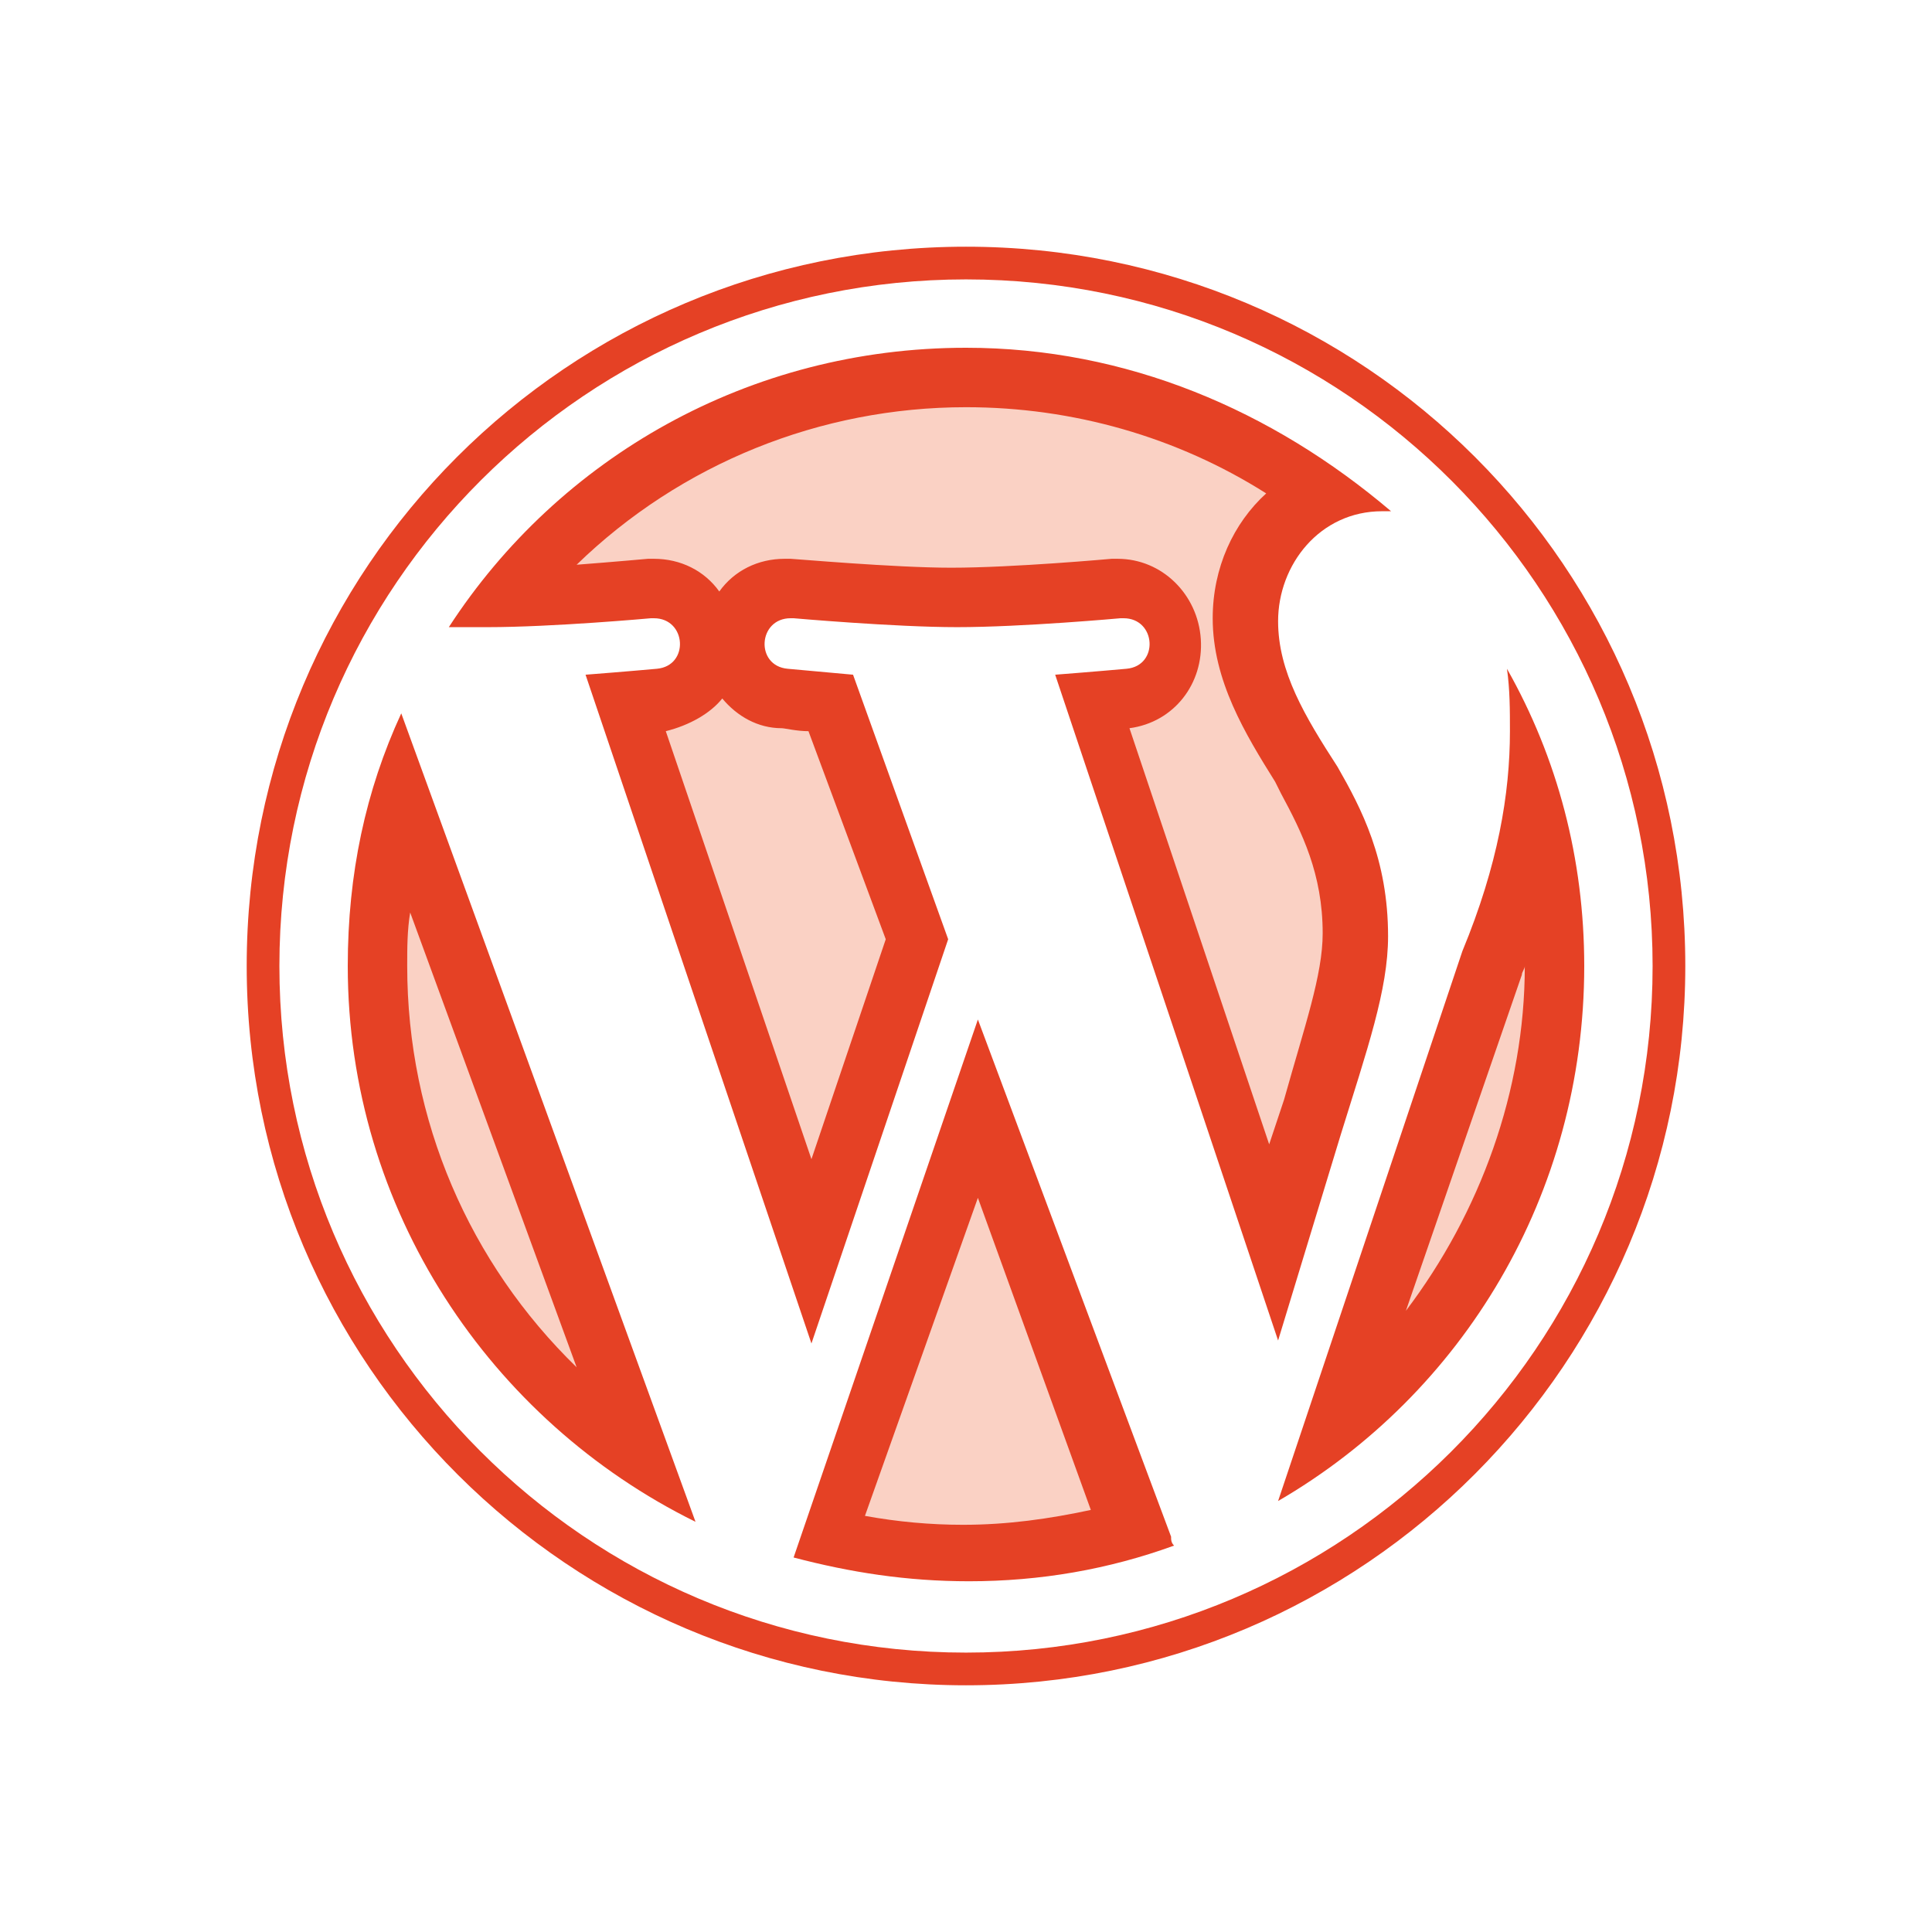 <svg xmlns="http://www.w3.org/2000/svg" enable-background="new 0 0 65 65" viewBox="0 0 65 65"><path fill="#fad1c4" d="M21.6,49c-5.5-3.6-8.8-9.8-8.8-16.5c0-1.9,0.3-3.8,0.8-5.6L21.6,49z"/><path fill="#e54125" d="M13.8,30.7L19.4,46c-3.6-3.5-5.7-8.3-5.7-13.5C13.7,31.9,13.7,31.3,13.8,30.7 M13.5,24
			c-1.2,2.6-1.8,5.4-1.8,8.5c0,8.2,4.8,15.3,11.7,18.7L13.5,24L13.5,24z"/><path fill="#fad1c4" d="M21.1,23.7c0.6-0.1,1.1-0.1,1.1-0.1c1-0.1,1.7-0.9,1.7-2c-0.1-1-0.8-1.7-1.8-1.7c0,0-0.1,0-0.1,0
			c0,0-2.8,0.2-4.9,0.3c3.7-4.7,9.4-7.4,15.4-7.4c4.3,0,8.4,1.4,11.8,3.9c-1.5,0.8-2.5,2.4-2.5,4.2c0,1.9,0.9,3.4,1.9,5l0.2,0.4
			c0.8,1.4,1.6,2.9,1.6,5.2c0,1.5-0.6,3.4-1.4,5.9L44,37.9l-1.2,3.9l-6.1-18.1c0.7-0.1,1.1-0.1,1.1-0.1c1-0.1,1.7-0.9,1.7-2
			c-0.1-1-0.9-1.7-1.8-1.7c0,0-0.1,0-0.1,0c-0.1,0-3.4,0.3-5.5,0.3c-2,0-5.4-0.3-5.4-0.3c0,0-0.1,0-0.1,0c-1,0-1.8,0.8-1.8,1.8
			c0,1,0.7,1.8,1.7,1.9l0,0c0,0,0.7,0.1,1.5,0.2l2.9,7.9l-3.5,10.5L21.1,23.7z"/><path fill="#e54125" d="M32.5,13.7c3.6,0,7.1,1,10.1,2.9c-1.1,1-1.8,2.5-1.8,4.2c0,2.1,1.1,3.9,2.1,5.5l0.2,0.4
			c0.7,1.3,1.4,2.7,1.4,4.7c0,1.4-0.6,3.1-1.3,5.6L43,37.6l-0.3,0.9l-4.7-14c1.5-0.2,2.5-1.5,2.4-3c-0.1-1.5-1.3-2.7-2.8-2.7
			c-0.1,0-0.1,0-0.2,0c0,0-3.3,0.3-5.4,0.3c-1.9,0-5.3-0.3-5.4-0.3c-0.1,0-0.1,0-0.2,0c-0.9,0-1.7,0.4-2.2,1.1
			c-0.5-0.7-1.3-1.1-2.2-1.1c-0.1,0-0.1,0-0.2,0c0,0-1.1,0.1-2.4,0.2C22.9,15.6,27.6,13.7,32.5,13.7 M24.3,23.5c0.5,0.6,1.2,1,2,1
			c0.1,0,0.5,0.1,0.9,0.1l2.6,7L27.3,39l-4.9-14.4C23.2,24.4,23.9,24,24.3,23.5 M32.5,11.7c-7.3,0-13.7,3.7-17.4,9.4
			c0.5,0,0.9,0,1.3,0c2.2,0,5.5-0.3,5.5-0.3c0,0,0,0,0.1,0c1.1,0,1.2,1.6,0.1,1.7c0,0-1.1,0.1-2.4,0.2l7.6,22.5l4.6-13.6l-3.2-8.9
			c-1.1-0.1-2.2-0.2-2.2-0.2c-1.1-0.1-1-1.7,0.1-1.7c0,0,0,0,0.1,0c0,0,3.4,0.3,5.5,0.3c2.2,0,5.5-0.3,5.5-0.3c0,0,0,0,0.1,0
			c1.1,0,1.2,1.6,0.1,1.7c0,0-1.1,0.1-2.4,0.2l7.5,22.4l2.1-6.9c0.9-2.9,1.6-4.9,1.6-6.7c0-2.6-0.9-4.3-1.7-5.7
			c-1.1-1.7-2-3.2-2-4.9c0-1.9,1.4-3.7,3.5-3.7c0.1,0,0.2,0,0.3,0C42.8,13.8,37.9,11.7,32.5,11.7L32.5,11.7z"/><path fill="#fad1c4" d="M32.5,52.3c-1.5,0-3.1-0.2-4.6-0.5l5-14.4l5.2,14.2C36.3,52,34.4,52.3,32.5,52.3z"/><path fill="#e54125" d="M32.9,40.3l3.8,10.5c-1.4,0.3-2.8,0.5-4.3,0.5c-1.1,0-2.2-0.1-3.3-0.3L32.9,40.3 M32.9,34.3l-6.2,18.1
			c1.9,0.5,3.8,0.8,5.9,0.8c2.4,0,4.7-0.4,6.9-1.2c-0.1-0.1-0.1-0.2-0.1-0.3L32.9,34.3L32.9,34.3z"/><path fill="#fad1c4" d="M50.2,32.4c0.7-1.7,1.2-3.3,1.4-4.9c0.4,1.6,0.6,3.3,0.6,5c0,6-2.8,11.7-7.4,15.4L50.2,32.4z"/><path fill="#e54125" d="M51.3,32.5c0,4.2-1.5,8.3-4,11.6l3.9-11.3C51.2,32.7,51.3,32.6,51.3,32.5 M50.7,22.5c0.1,0.7,0.1,1.4,0.1,2.1
			c0,2.1-0.4,4.5-1.6,7.4L43,50.5c6.2-3.6,10.3-10.3,10.3-18C53.3,28.9,52.4,25.5,50.7,22.5L50.7,22.5z"/><g><path fill="#e54125" d="M32.5,8.3C19.1,8.3,8.3,19.1,8.3,32.5c0,13.4,10.9,24.2,24.2,24.2c13.4,0,24.2-10.9,24.2-24.2
			C56.7,19.1,45.9,8.3,32.5,8.3z M32.5,55.6c-12.8,0-23.1-10.4-23.1-23.1c0-12.8,10.4-23.1,23.1-23.1c12.8,0,23.1,10.4,23.1,23.1
			C55.6,45.3,45.2,55.6,32.5,55.6z"/></g></svg>